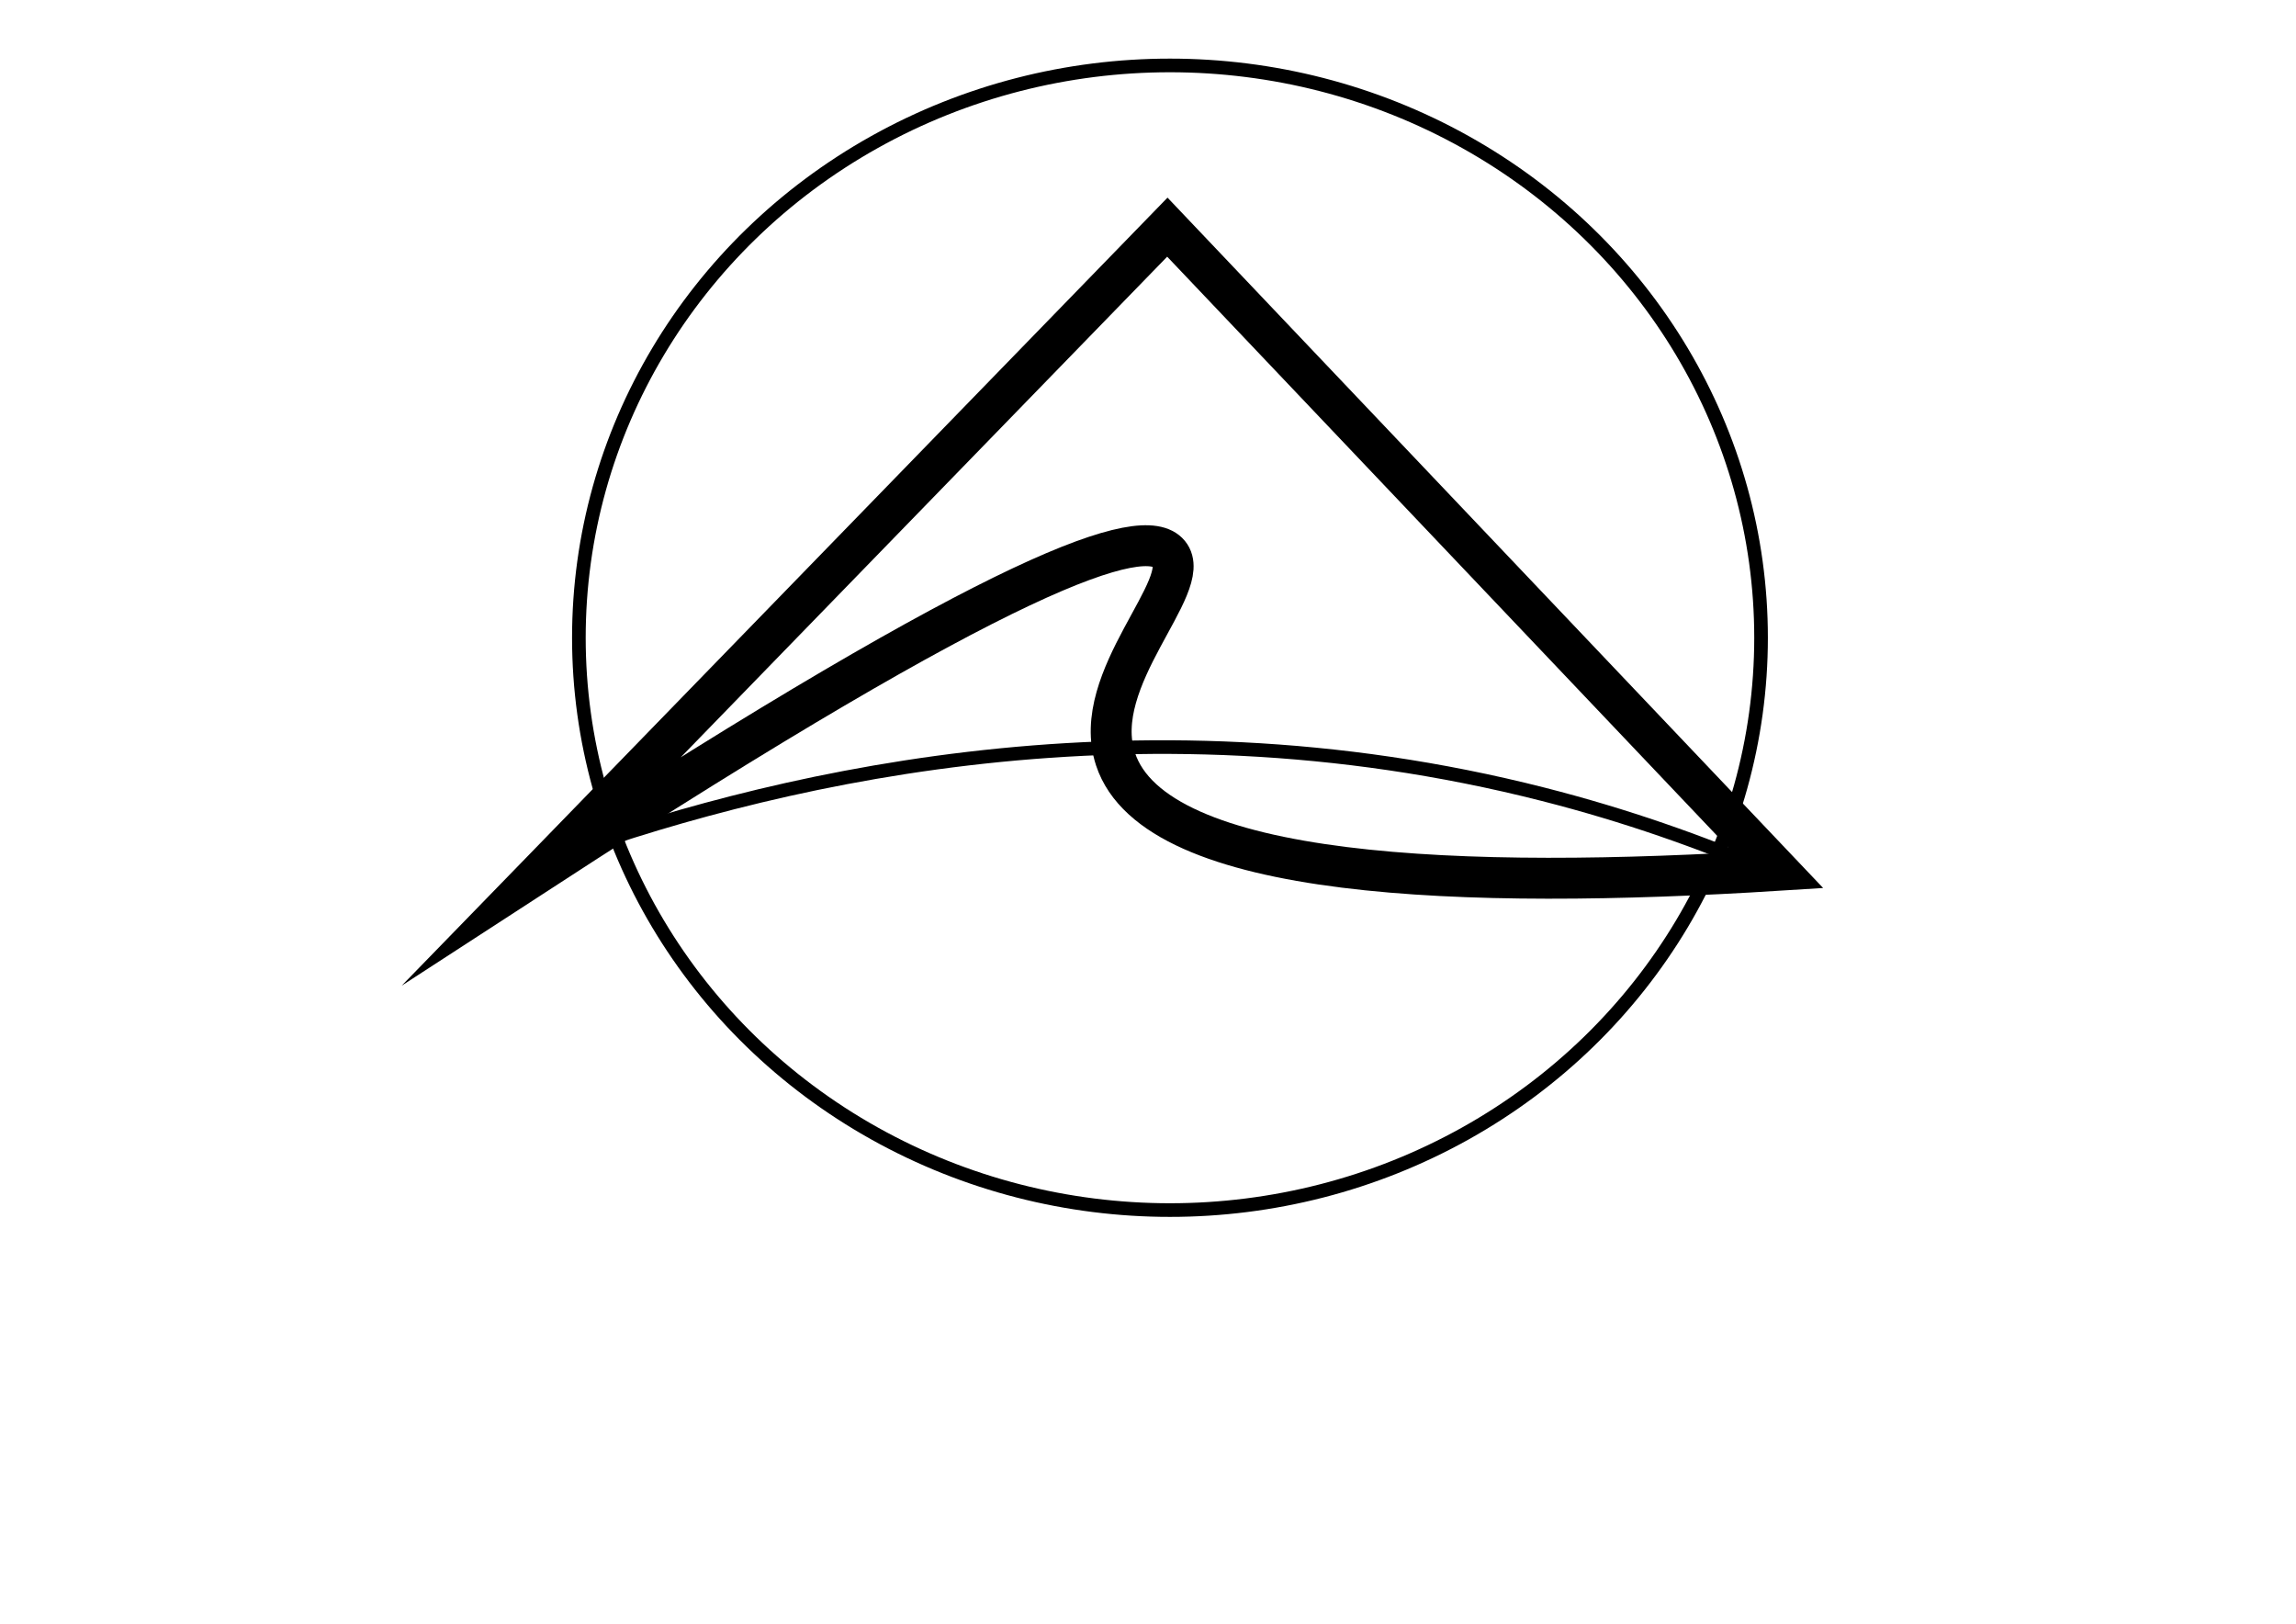 <?xml version="1.0" encoding="utf-8"?>
<!-- Generator: Adobe Illustrator 24.0.1, SVG Export Plug-In . SVG Version: 6.00 Build 0)  -->
<svg version="1.1" id="Capa_1" xmlns="http://www.w3.org/2000/svg" xmlns:xlink="http://www.w3.org/1999/xlink" x="0px" y="0px"
	 viewBox="0 0 841.89 595.28" style="enable-background:new 0 0 841.89 595.28;" xml:space="preserve">
<style type="text/css">
	.st0{fill:none;stroke:#000000;stroke-width:15;stroke-miterlimit:10;}
	.st1{fill:none;stroke:#000000;stroke-width:5;stroke-miterlimit:10;}
</style>
<g>
	<path class="st0" d="M199.35,318.6l2.16-2.22L428.04,83.28l223.97,235.8c-115.09,7.25-228.38,3.4-242.98-40.78
		c-9.77-29.57,29.11-63.79,19.64-75.25C419.5,191.93,369.67,207.96,199.35,318.6z"/>
	<path class="st1" d="M648.66,319.4c-24.96-10.74-52.55-20.49-82.73-28.18c-152.61-38.91-288-4.07-365.69,24.23"/>
	<ellipse class="st1" cx="429" cy="233.81" rx="216.74" ry="209.82"/>
</g>
</svg>
